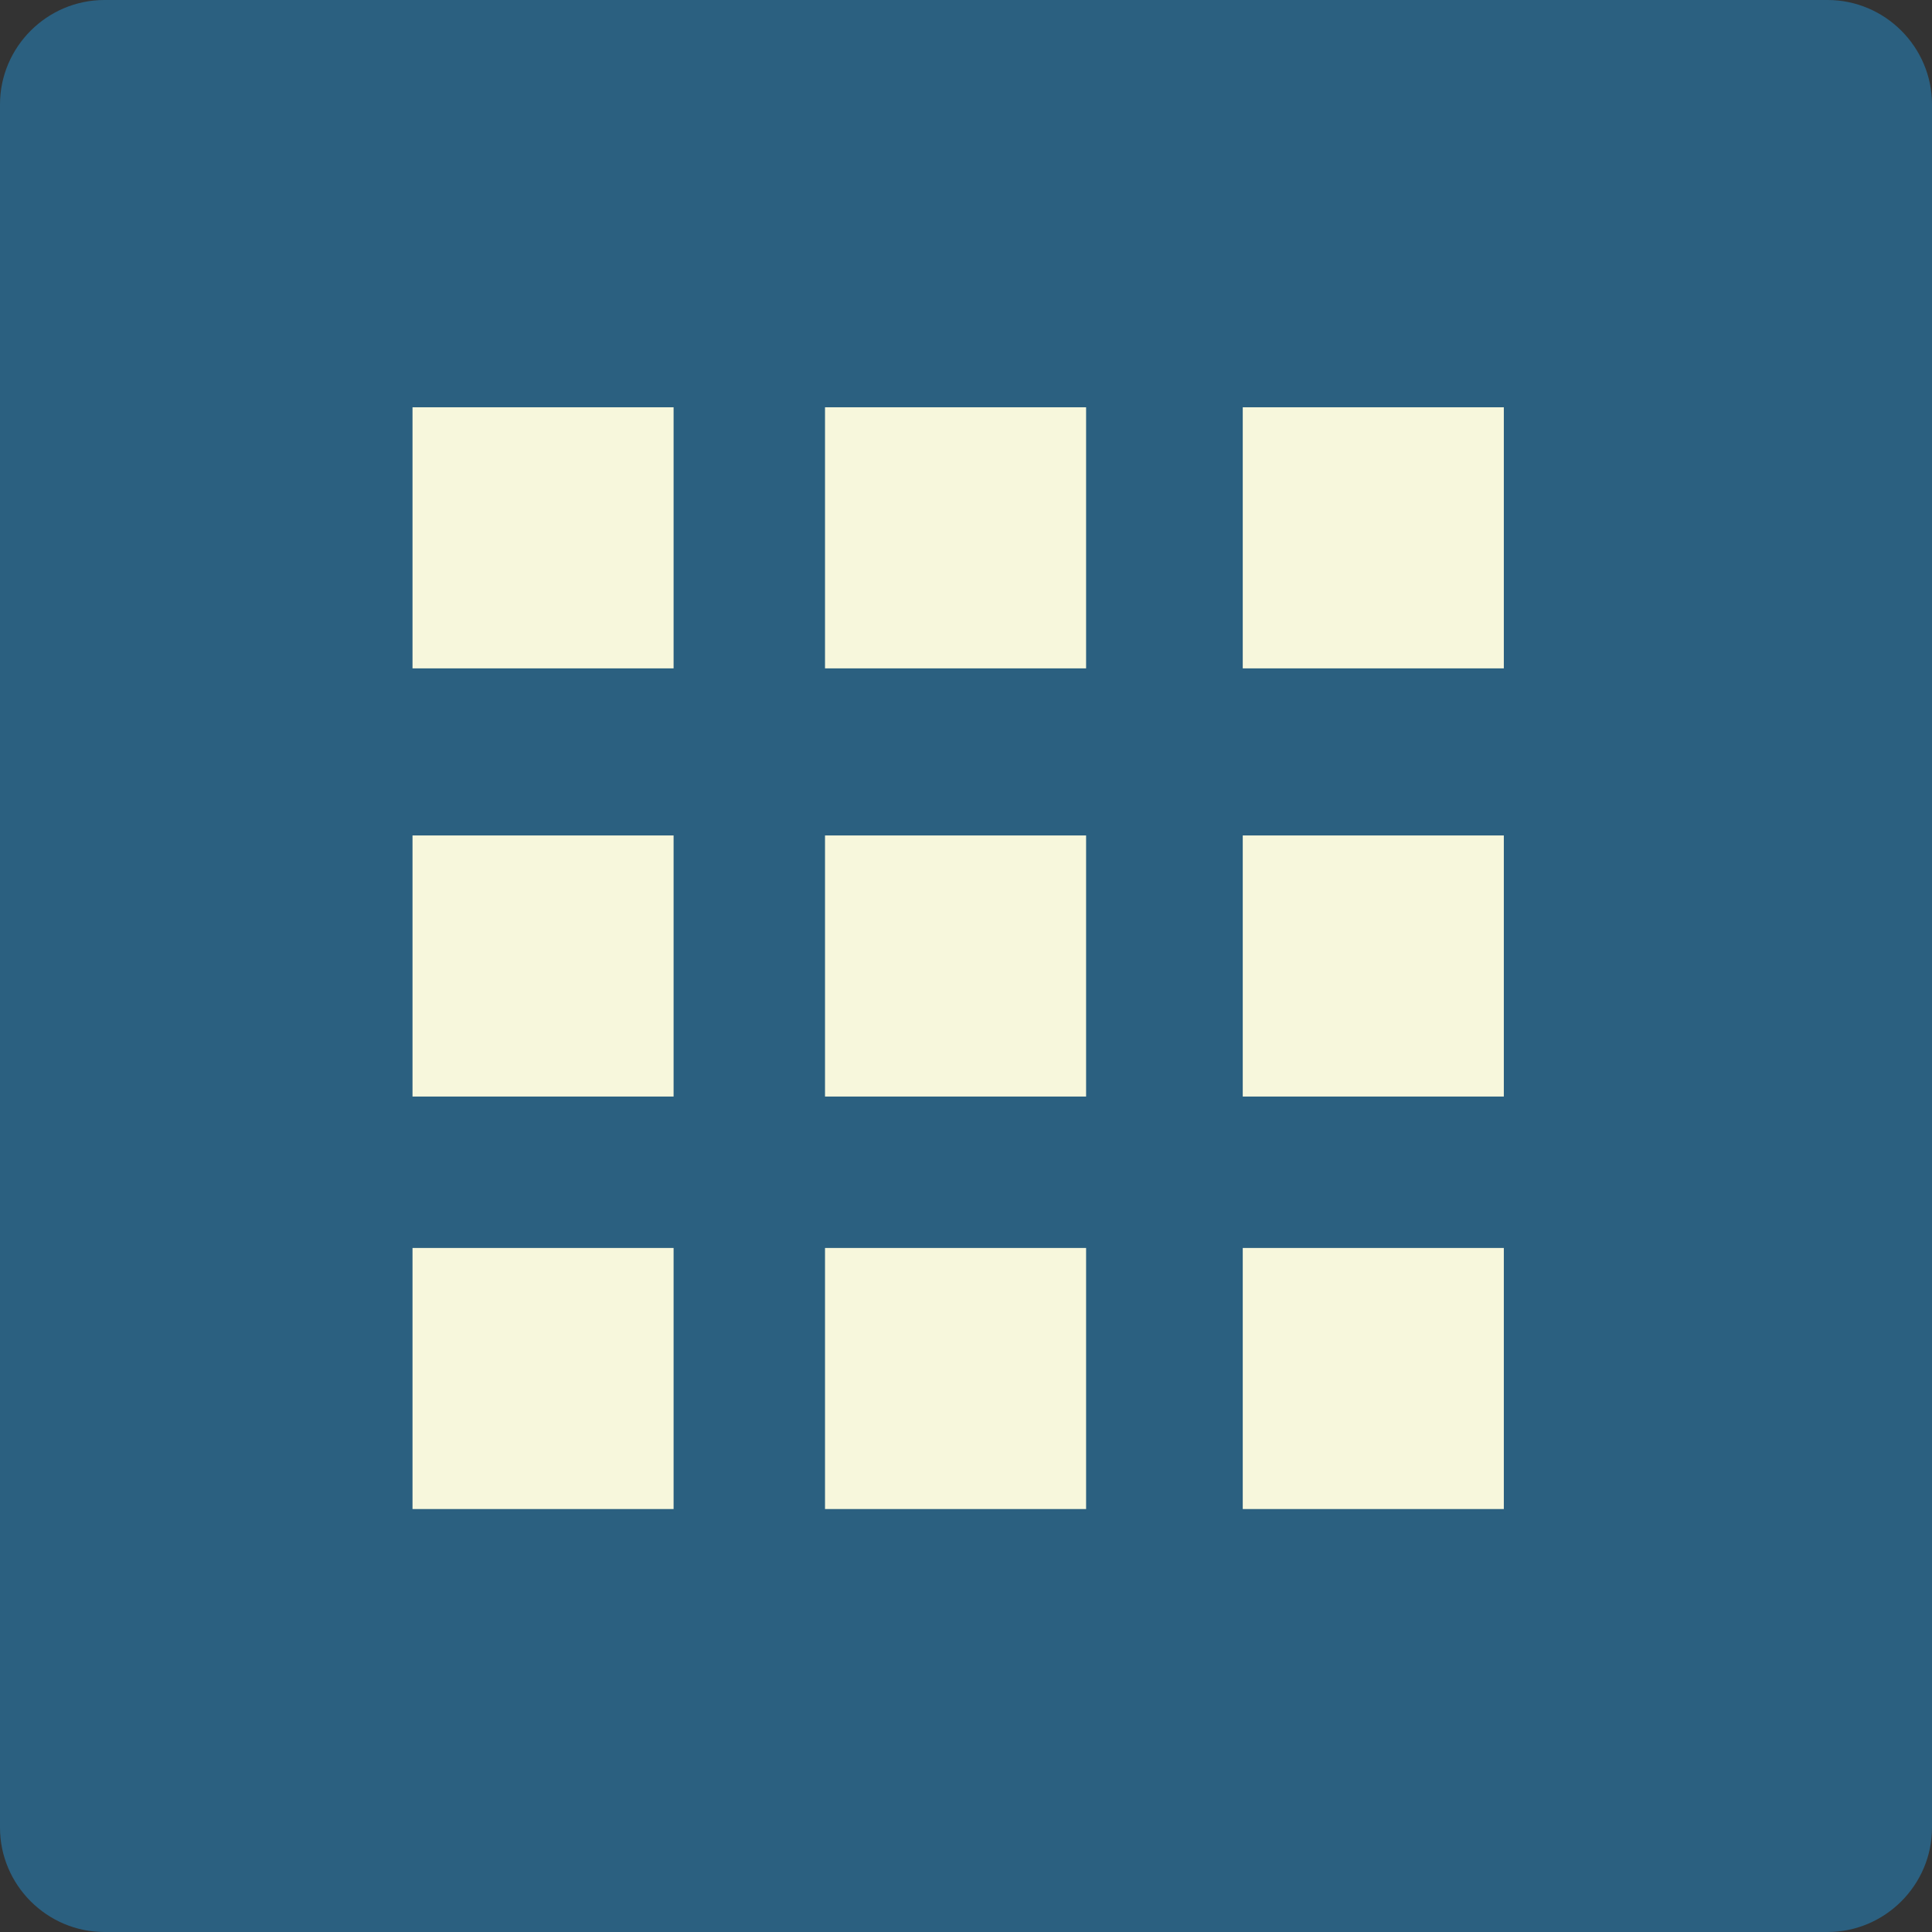 <?xml version="1.0" encoding="utf-8"?>
<!-- Generator: Adobe Illustrator 18.1.1, SVG Export Plug-In . SVG Version: 6.00 Build 0)  -->
<svg version="1.1" id="Layer_1" xmlns="http://www.w3.org/2000/svg" xmlns:xlink="http://www.w3.org/1999/xlink" x="0px" y="0px"
	 viewBox="0 0 37 37" enable-background="new 0 0 37 37" xml:space="preserve">
<rect x="0" y="0" width="37" height="37" fill="#333333" stroke="none"/>
<path fill="#2B6080" d="M35,37H2c-1.1,0-2-0.9-2-2V2c0-1.1,0.9-2,2-2h33c1.1,0,2,0.9,2,2v33C37,36.1,36.1,37,35,37z"/>
<rect x="7.9" y="7.8" fill="#F7F7DC" width="5" height="5"/>
<rect x="15.8" y="7.8" fill="#F7F7DC" width="5" height="5"/>
<rect x="23.8" y="7.8" fill="#F7F7DC" width="5" height="5"/>
<rect x="7.9" y="16" fill="#F7F7DC" width="5" height="5"/>
<rect x="15.8" y="16" fill="#F7F7DC" width="5" height="5"/>
<rect x="23.8" y="16" fill="#F7F7DC" width="5" height="5"/>
<rect x="7.9" y="23.9" fill="#F7F7DC" width="5" height="5"/>
<rect x="15.8" y="23.9" fill="#F7F7DC" width="5" height="5"/>
<rect x="23.8" y="23.9" fill="#F7F7DC" width="5" height="5"/>
</svg>
